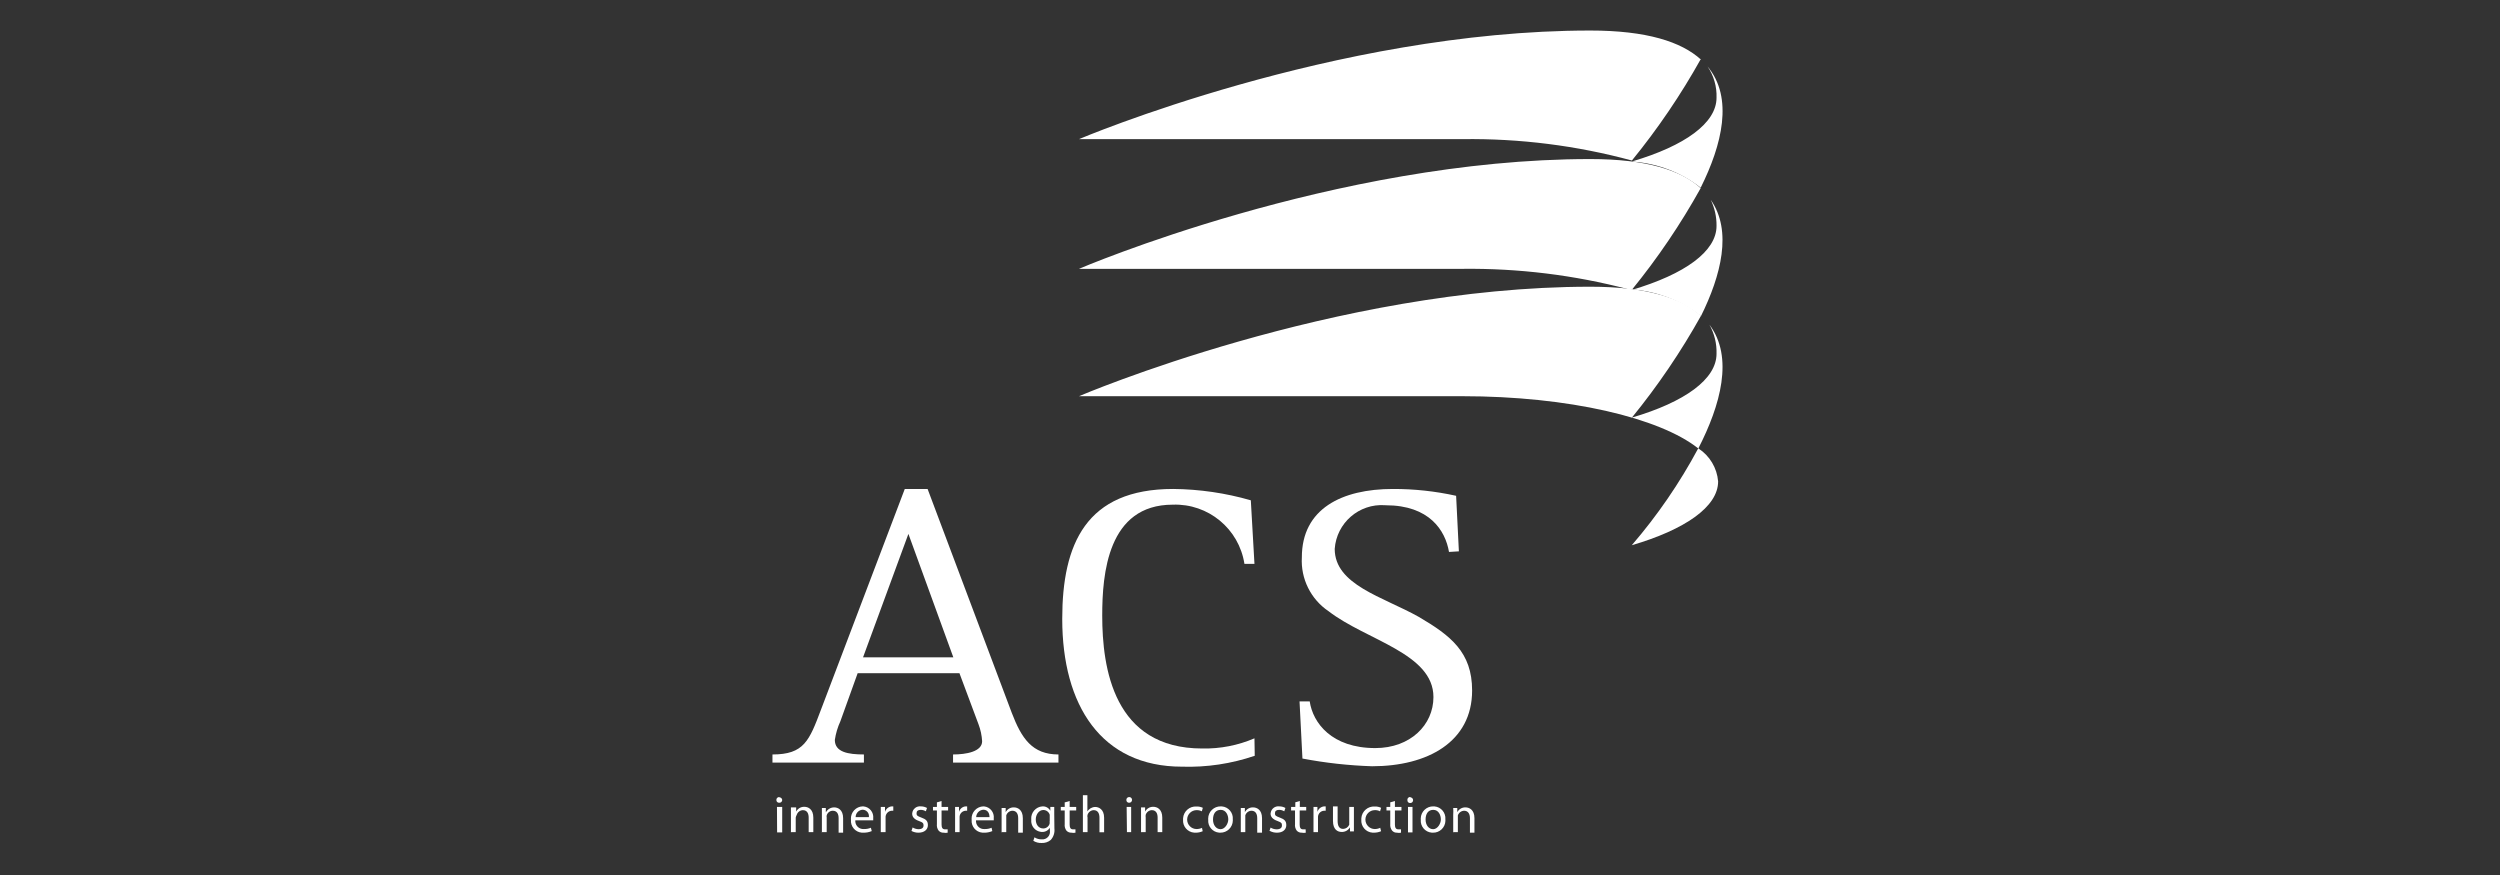<?xml version="1.0" encoding="utf-8"?>
<!-- Generator: Adobe Illustrator 25.3.0, SVG Export Plug-In . SVG Version: 6.00 Build 0)  -->
<svg version="1.1" id="Layer_1" xmlns="http://www.w3.org/2000/svg" xmlns:xlink="http://www.w3.org/1999/xlink" x="0px" y="0px"
	 viewBox="0 0 400 140" style="enable-background:new 0 0 400 140;" xml:space="preserve">
<rect x="0" y="0" width="400" height="140" fill="#333333" stroke="none"/>
<style type="text/css">
	.st0{fill-rule:evenodd;clip-rule:evenodd;fill:#FFFFFF;}
	.st1{fill:#FFFFFF;}
</style>
<g>
	<path class="st0" d="M272.155,9.398c-3.198,5.742-6.896,11.191-11.05,16.285
		c-8.831-2.393-17.953-3.544-27.102-3.42h-61.369c0,0,40.921-17.378,81.818-17.378
		c9.003,0,14.563,1.791,17.704,4.653 M261.338,25.822h-0.186c8.445-2.489,13.493-6.142,13.493-10.189
		c0.064-1.778-0.441-3.531-1.442-5.002c4.187,5.002,2.326,12.539-1.093,19.402
		c-3.099-2.424-6.848-3.873-10.771-4.164V25.822z"/>
	<path class="st0" d="M145.345,85.423l7.188,19.751h-14.447L145.345,85.423 M123.594,122.017h14.633v-1.303
		c-2.536,0-4.653-0.372-4.653-2.326c0.151-1.03,0.449-2.032,0.884-2.978l2.768-7.7h16.285
		l3.048,8.166c0.332,0.872,0.528,1.79,0.582,2.722c0,1.675-2.582,2.117-4.653,2.117v1.303h16.866
		v-1.303c-4.211,0-5.909-2.582-7.468-6.653l-13.47-35.826h-3.652l-13.4,35.291
		c-1.884,5.002-2.722,7.188-7.77,7.188"/>
	<path class="st1" d="M200.713,118.132c-2.636,1.131-5.484,1.686-8.352,1.628
		c-14.191,0-16.005-12.888-16.005-21.263c0-6.653,0.861-17.75,11.283-17.75
		c5.671-0.209,10.6,3.861,11.469,9.468h1.605l-0.582-10.166c-4.04-1.165-8.219-1.776-12.423-1.815
		c-13.958,0-17.75,8.817-17.75,20.798c0,13.795,6.211,23.636,19.169,23.636
		c3.951,0.123,7.891-0.468,11.632-1.745"/>
	<path class="st1" d="M233.421,88.215l-0.442-8.887c-3.323-0.736-6.716-1.103-10.12-1.093
		c-8.166,0-14.563,3.164-14.563,10.934c-0.199,3.431,1.429,6.713,4.281,8.631
		c6.025,4.653,16.773,6.723,16.773,13.726c0,4.467-3.699,8.166-9.305,8.166
		c-6.979,0-9.98-4.025-10.492-7.468h-1.628l0.465,9.143c3.677,0.701,7.402,1.113,11.143,1.233
		c8.863,0,16.005-3.885,16.005-12.12c0-6.142-3.443-8.794-8.561-11.795
		c-5.723-3.21-13.423-5.095-13.423-10.864c0.293-4.152,3.897-7.281,8.049-6.988
		c0.039,0.003,0.078,0.006,0.116,0.009c6.979,0,9.538,4.025,10.12,7.468"/>
	<path class="st1" d="M254.452,25.449c8.957,0,14.493,1.768,17.657,4.653
		c-3.188,5.743-6.878,11.192-11.027,16.285c8.491-2.512,13.563-6.165,13.563-10.236
		c0.02-1.449-0.298-2.883-0.931-4.187c3.49,4.978,1.652,12.12-1.559,18.611
		c-3.337-2.606-7.402-4.109-11.632-4.304c-8.655-2.265-17.575-3.36-26.521-3.257h-61.369
		C172.633,43.014,213.554,25.449,254.452,25.449"/>
	<path class="st0" d="M254.452,45.875c9.003,0,14.54,1.768,17.704,4.653
		c-3.2,5.741-6.898,11.19-11.05,16.285c8.468-2.489,13.539-6.142,13.539-10.213
		c0.051-1.626-0.343-3.235-1.14-4.653c3.932,5.188,1.768,12.911-1.768,19.797
		c1.816,1.175,2.985,3.125,3.164,5.281c0,4.071-5.327,7.724-13.819,10.213
		c4.099-4.76,7.665-9.956,10.631-15.494c-6.188-4.909-20.751-8.352-37.734-8.352h-61.346
		C172.633,63.392,213.554,45.875,254.452,45.875"/>
	<path class="st0" d="M124.687,127.53c-0.244-0.013-0.452,0.174-0.465,0.417
		c-0.001,0.016-0.001,0.032,0,0.048c-0.013,0.231,0.163,0.429,0.394,0.442
		c0.016,0.001,0.032,0.001,0.048,0c0.243,0.027,0.461-0.148,0.488-0.391
		c0-0.002,0-0.003,0.001-0.005c0.013-0.244-0.174-0.452-0.418-0.465
		c-0.008-0-0.016-0.001-0.024-0.001 M124.338,133.183h0.814v-4.071h-0.837L124.338,133.183z"/>
	<path class="st1" d="M126.595,133.137h0.721v-2.326c0.032-0.155,0.087-0.304,0.163-0.442
		c0.137-0.429,0.527-0.727,0.977-0.744c0.698,0,0.931,0.558,0.931,1.186v2.326h0.744v-2.326
		c0-1.373-0.861-1.722-1.419-1.722c-0.554-0.025-1.072,0.275-1.326,0.768l0,0v-0.675h-0.837
		c0,0.326,0,0.675,0,1.093v2.931"/>
	<path class="st1" d="M131.526,133.137h0.744v-2.326c-0.024-0.115-0.024-0.234,0-0.349
		c0.124-0.438,0.522-0.741,0.977-0.744c0.698,0,0.931,0.558,0.931,1.186v2.326h0.721v-2.326
		c0-1.373-0.861-1.722-1.419-1.722c-0.55-0.009-1.06,0.287-1.326,0.768h-0.023v-0.675h-0.628
		c0,0.326,0,0.675,0,1.093v2.931"/>
	<path class="st0" d="M136.9,130.741c-0.001-0.629,0.489-1.149,1.117-1.186
		c0.565,0.006,1.019,0.468,1.013,1.034c-0.001,0.051-0.005,0.102-0.013,0.153H136.9 M139.715,131.252
		c0,0,0-0.186,0-0.326c0.103-0.945-0.58-1.795-1.525-1.898c-0.05-0.005-0.1-0.009-0.15-0.01
		c-1.079,0.032-1.927,0.933-1.895,2.012c0.002,0.051,0.005,0.101,0.01,0.152
		c-0.091,1.037,0.675,1.951,1.712,2.043c0.088,0.008,0.177,0.009,0.266,0.005
		c0.463,0.012,0.923-0.076,1.349-0.256l-0.14-0.535c-0.353,0.15-0.734,0.222-1.117,0.209
		c-0.705,0.055-1.32-0.472-1.374-1.177c-0.006-0.073-0.005-0.146,0.002-0.219L139.715,131.252z"/>
	<path class="st1" d="M140.972,133.137h0.721v-2.14c0-0.116,0-0.233,0-0.349
		c0.056-0.507,0.468-0.9,0.977-0.931h0.256v-0.698h-0.209c-0.522,0.028-0.969,0.382-1.117,0.884l0,0
		v-0.791H140.925c0,0.372,0,0.791,0,1.256v2.768"/>
	<path class="st1" d="M145.834,132.951c0.343,0.185,0.727,0.281,1.117,0.279
		c0.954,0,1.512-0.512,1.512-1.21s-0.349-0.954-1.047-1.21c-0.698-0.256-0.768-0.349-0.768-0.698
		c0-0.349,0.233-0.535,0.675-0.535c0.287,0.003,0.569,0.084,0.814,0.233l0.186-0.535
		c-0.305-0.172-0.65-0.261-1-0.256c-0.677-0.077-1.288,0.408-1.365,1.085
		c-0.004,0.034-0.006,0.068-0.007,0.102c0,0.489,0.326,0.884,1.047,1.14
		c0.721,0.256,0.768,0.395,0.768,0.744c0,0.349-0.256,0.582-0.791,0.582
		c-0.337-0.005-0.667-0.101-0.954-0.279L145.834,132.951"/>
	<path class="st1" d="M149.905,128.368v0.744h-0.628v0.558h0.628v2.187
		c-0.047,0.372,0.054,0.747,0.279,1.047c0.2,0.224,0.491,0.344,0.791,0.326
		c0.215,0.046,0.437,0.046,0.651,0v-0.535h-0.419c-0.419,0-0.558-0.279-0.558-0.791v-2.233h1.047
		v-0.558h-1.047v-0.954l-0.698,0.209"/>
	<path class="st1" d="M152.813,133.137h0.721v-2.14c-0.011-0.116-0.011-0.233,0-0.349
		c0.046-0.511,0.464-0.909,0.977-0.931h0.233v-0.698h-0.209c-0.519,0.024-0.962,0.382-1.093,0.884l0,0
		v-0.791h-0.628c0,0.372,0,0.791,0,1.256V133.137"/>
	<path class="st0" d="M156.186,130.741c0.022-0.628,0.513-1.139,1.14-1.186
		c0.814,0,1,0.721,1,1.186H156.186 M159.001,131.252c0.014-0.108,0.014-0.218,0-0.326
		c0.103-0.945-0.579-1.795-1.524-1.898c-0.042-0.005-0.085-0.008-0.128-0.009
		c-1.079,0.032-1.927,0.933-1.895,2.012c0.002,0.051,0.005,0.101,0.01,0.152
		c-0.091,1.037,0.675,1.951,1.712,2.043c0.088,0.008,0.177,0.009,0.266,0.005
		c0.455,0.01,0.907-0.078,1.326-0.256l-0.116-0.535c-0.353,0.15-0.734,0.222-1.117,0.209
		c-0.705,0.055-1.32-0.472-1.374-1.177c-0.006-0.073-0.005-0.146,0.002-0.219L159.001,131.252z"/>
	<path class="st1" d="M160.28,133.137h0.721v-2.326c-0.013-0.116-0.013-0.233,0-0.349
		c0.137-0.429,0.527-0.727,0.977-0.744c0.698,0,0.931,0.558,0.931,1.186v2.326h0.744v-2.326
		c0-1.373-0.861-1.722-1.419-1.722c-0.554-0.025-1.072,0.275-1.326,0.768l0,0v-0.675h-0.651
		c0,0.326,0,0.675,0,1.093v2.931"/>
	<path class="st0" d="M167.934,131.415c0.024,0.131,0.024,0.265,0,0.395
		c-0.14,0.437-0.542,0.736-1,0.744c-0.791,0-1.21-0.651-1.21-1.442
		c0-0.791,0.512-1.512,1.21-1.512c0.473,0.001,0.89,0.314,1.024,0.768
		c0.013,0.108,0.013,0.218,0,0.326v0.721 M168.679,130.229c0-0.489,0-0.814,0-1.117h-0.628v0.605l0,0
		c-0.25-0.455-0.738-0.726-1.256-0.698c-1.064,0.071-1.869,0.99-1.799,2.054
		c0.002,0.029,0.004,0.057,0.008,0.086c-0.103,0.971,0.6,1.842,1.571,1.945
		c0.042,0.004,0.085,0.007,0.127,0.009c0.518,0.026,1.008-0.233,1.28-0.675l0,0v0.465
		c0.105,0.66-0.344,1.28-1.004,1.385c-0.099,0.016-0.199,0.019-0.299,0.01
		c-0.412,0.012-0.818-0.101-1.163-0.326l-0.186,0.558c0.397,0.247,0.859,0.368,1.326,0.349
		c0.533,0.028,1.056-0.147,1.466-0.489c0.451-0.5,0.663-1.17,0.582-1.838L168.679,130.229z"/>
	<path class="st1" d="M170.353,128.368v0.744h-0.628v0.558h0.628v2.187
		c-0.047,0.372,0.054,0.747,0.279,1.047c0.203,0.219,0.492,0.338,0.791,0.326
		c0.215,0.046,0.437,0.046,0.651,0v-0.535h-0.395c-0.395,0-0.535-0.279-0.535-0.791v-2.233h1.047
		v-0.558h-1.047v-0.954l-0.721,0.209"/>
	<path class="st1" d="M173.285,133.137h0.721v-2.326c-0.042-0.144-0.042-0.298,0-0.442
		c0.137-0.429,0.527-0.727,0.977-0.744c0.698,0,0.931,0.558,0.931,1.21v2.326h0.744v-2.326
		c0-1.373-0.884-1.722-1.419-1.722c-0.515,0.007-0.991,0.28-1.256,0.721l0,0v-2.606h-0.721v5.909"/>
	<path class="st0" d="M180.683,127.53c-0.244-0.013-0.452,0.174-0.465,0.417
		c-0.001,0.016-0.001,0.032,0,0.048c-0.013,0.231,0.163,0.429,0.394,0.442
		c0.016,0.001,0.032,0.001,0.048,0c0.244,0.013,0.452-0.174,0.465-0.418
		c0-0.008,0.001-0.016,0.001-0.024c0.013-0.244-0.174-0.452-0.418-0.465
		C180.698,127.53,180.691,127.53,180.683,127.53 M180.31,133.137h0.675v-4.025h-0.721
		L180.31,133.137z"/>
	<path class="st1" d="M182.59,133.137h0.721v-2.326c-0.021-0.147-0.021-0.295,0-0.442
		c0.137-0.429,0.527-0.727,0.977-0.744c0.698,0,0.931,0.558,0.931,1.186v2.326h0.744v-2.326
		c0-1.373-0.861-1.722-1.419-1.722c-0.554-0.025-1.072,0.275-1.326,0.768l0,0v-0.675h-0.651
		c0,0.326,0,0.675,0,1.093v2.931"/>
	<path class="st1" d="M192.361,132.439c-0.283,0.138-0.593,0.209-0.907,0.209
		c-0.835-0.001-1.511-0.679-1.511-1.514c0.001-0.834,0.677-1.51,1.511-1.511
		c0.29-0.007,0.578,0.057,0.837,0.186l0.163-0.558c-0.312-0.15-0.655-0.221-1-0.209
		c-1.115-0.078-2.083,0.762-2.161,1.877c-0.006,0.08-0.006,0.16-0.003,0.24
		c-0.078,1.064,0.721,1.989,1.785,2.067c0.072,0.005,0.144,0.006,0.216,0.004
		c0.392,0.006,0.781-0.074,1.14-0.233l-0.116-0.558"/>
	<path class="st0" d="M195.315,129.577c0.861,0,1.21,0.861,1.21,1.535c0,0.675-0.535,1.559-1.233,1.559
		s-1.21-0.651-1.21-1.535S194.455,129.577,195.315,129.577 M195.315,129.019
		c-1.092-0.017-1.991,0.855-2.007,1.947c-0.001,0.064,0.001,0.129,0.006,0.193
		c-0.09,1.05,0.688,1.974,1.738,2.064c0.064,0.006,0.129,0.008,0.193,0.007
		c1.092,0.017,1.991-0.855,2.007-1.947c0.001-0.064-0.001-0.129-0.006-0.193
		c0.09-1.05-0.688-1.974-1.738-2.064c-0.056-0.005-0.113-0.007-0.17-0.007H195.315z"/>
	<path class="st1" d="M198.526,133.137h0.721v-2.326c-0.013-0.116-0.013-0.233,0-0.349
		c0.137-0.429,0.527-0.727,0.977-0.744c0.698,0,0.931,0.558,0.931,1.186v2.326h0.768v-2.326
		c0-1.373-0.861-1.722-1.419-1.722c-0.554-0.025-1.072,0.275-1.326,0.768l0,0v-0.675h-0.651
		c0,0.326,0,0.675,0,1.093v2.931"/>
	<path class="st1" d="M203.178,132.951c0.35,0.189,0.742,0.285,1.14,0.279
		c0.954,0,1.489-0.512,1.489-1.21s-0.349-0.954-1.047-1.21c-0.698-0.256-0.768-0.349-0.768-0.698
		c0-0.349,0.233-0.535,0.675-0.535c0.287,0.003,0.569,0.084,0.814,0.233l0.186-0.535
		c-0.298-0.169-0.635-0.258-0.977-0.256c-0.675-0.09-1.295,0.384-1.385,1.059
		c-0.006,0.042-0.009,0.085-0.01,0.128c0,0.489,0.349,0.884,1.07,1.14
		c0.721,0.256,0.744,0.395,0.744,0.744c0,0.349-0.256,0.605-0.861,0.605
		c-0.337-0.008-0.666-0.104-0.954-0.279l-0.186,0.558"/>
	<path class="st1" d="M207.25,128.368v0.744h-0.675v0.558h0.628v2.187
		c-0.047,0.372,0.054,0.747,0.279,1.047c0.202,0.222,0.492,0.341,0.791,0.326
		c0.215,0.046,0.437,0.046,0.651,0l-0.023-0.535h-0.419c-0.395,0-0.535-0.279-0.535-0.791v-2.233
		h1.047v-0.558h-1.024v-0.954l-0.721,0.209"/>
	<path class="st1" d="M210.158,133.137h0.721v-2.14c-0.011-0.116-0.011-0.233,0-0.349
		c0.046-0.511,0.464-0.909,0.977-0.931h0.256v-0.698h-0.209c-0.522,0.028-0.969,0.382-1.117,0.884
		l0,0v-0.791h-0.628c0,0.372,0,0.791,0,1.256V133.137"/>
	<path class="st1" d="M216.578,129.112h-0.698v2.466c0.015,0.124,0.015,0.249,0,0.372
		c-0.165,0.398-0.547,0.662-0.977,0.675c-0.651,0-0.884-0.512-0.884-1.28v-2.326h-0.744v2.326
		c0,1.419,0.768,1.768,1.396,1.768c0.545,0.013,1.054-0.272,1.326-0.744l0,0v0.651h0.628
		c0-0.326,0-0.675,0-1.093v-2.815"/>
	<path class="st1" d="M220.859,132.439c-0.275,0.135-0.577,0.207-0.884,0.209
		c-0.835-0.001-1.511-0.679-1.511-1.514c0.001-0.834,0.677-1.51,1.511-1.511
		c0.29-0.011,0.579,0.053,0.837,0.186l0.163-0.558c-0.312-0.15-0.655-0.221-1-0.209
		c-1.115-0.078-2.083,0.762-2.161,1.877c-0.006,0.08-0.006,0.16-0.003,0.24
		c-0.078,1.064,0.721,1.989,1.785,2.067c0.072,0.005,0.144,0.006,0.216,0.004
		c0.399,0.002,0.795-0.077,1.163-0.233l-0.14-0.558"/>
	<path class="st1" d="M222.441,128.368v0.744h-0.605v0.558h0.605v2.187
		c-0.04,0.375,0.069,0.751,0.302,1.047c0.192,0.221,0.475,0.341,0.768,0.326
		c0.214,0.049,0.437,0.049,0.651,0v-0.535h-0.419c-0.419,0-0.558-0.279-0.558-0.791v-2.233h1.047
		v-0.558h-1.047v-0.954l-0.721,0.209"/>
	<path class="st0" d="M225.721,127.53c-0.238-0.056-0.475,0.092-0.531,0.33
		c-0.014,0.06-0.015,0.122-0.004,0.182c-0.013,0.231,0.163,0.429,0.394,0.442
		c0.016,0.001,0.032,0.001,0.048,0c0.244,0.013,0.452-0.174,0.465-0.418
		c0-0.008,0.001-0.016,0.001-0.024c0.013-0.244-0.174-0.452-0.417-0.465
		c-0.016-0.001-0.032-0.001-0.048,0 M225.279,133.183h0.721v-4.071h-0.721V133.183z"/>
	<path class="st0" d="M229.327,129.577c0.861,0,1.21,0.861,1.21,1.535c0,0.675-0.535,1.559-1.233,1.559
		s-1.21-0.651-1.21-1.535S228.466,129.577,229.327,129.577 M229.327,129.019
		c-1.092-0.017-1.991,0.855-2.007,1.947c-0.001,0.064,0.001,0.129,0.007,0.193
		c-0.09,1.05,0.688,1.974,1.738,2.064c0.064,0.006,0.129,0.008,0.193,0.007
		c1.079,0.031,1.978-0.819,2.009-1.898c0.002-0.081-0-0.162-0.008-0.242
		c0.09-1.05-0.688-1.974-1.738-2.064c-0.056-0.005-0.113-0.007-0.17-0.007H229.327z"/>
	<path class="st1" d="M232.537,133.137h0.721v-2.326c-0.013-0.116-0.013-0.233,0-0.349
		c0.145-0.433,0.544-0.729,1-0.744c0.675,0,0.931,0.558,0.931,1.186v2.326h0.721v-2.326
		c0-1.373-0.861-1.722-1.419-1.722c-0.554-0.025-1.072,0.275-1.326,0.768l0,0v-0.675h-0.651
		c0.025,0.364,0.025,0.729,0,1.093v2.931"/>
</g>
</svg>
